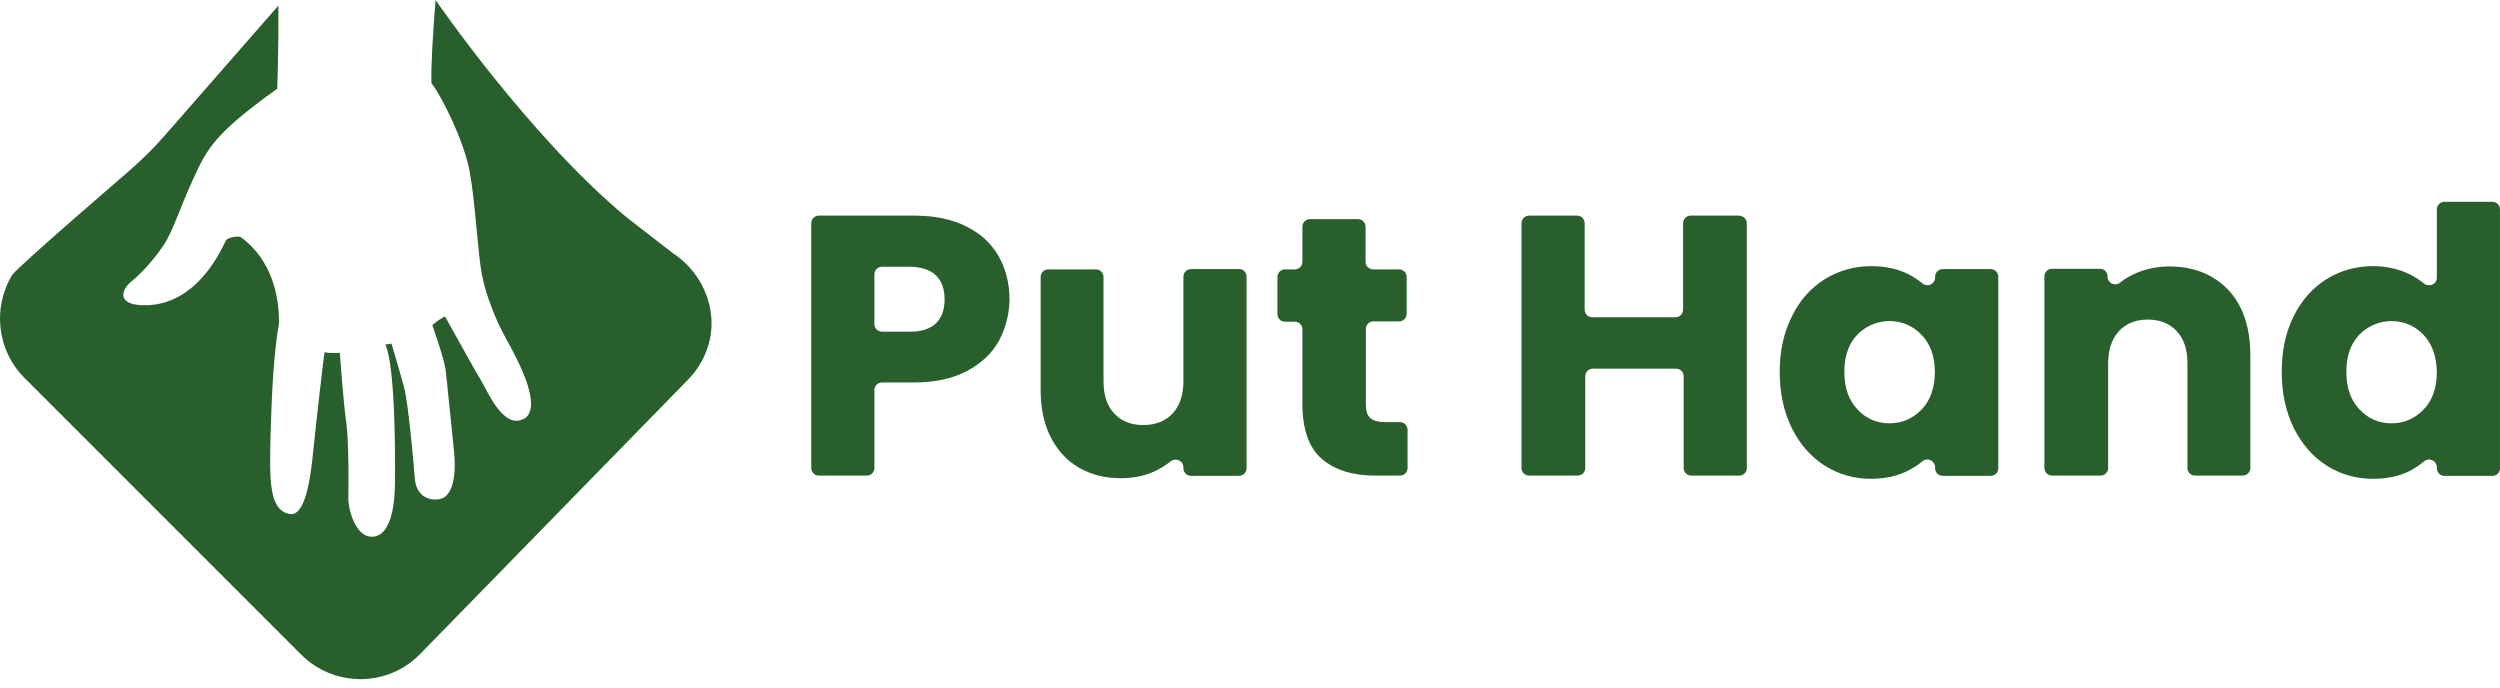 <svg width="160" height="44" viewBox="0 0 160 44" fill="none" xmlns="http://www.w3.org/2000/svg">
<path d="M63.933 21.808C63.482 22.617 62.805 23.256 61.884 23.745C60.963 24.234 59.835 24.478 58.462 24.478H56.451C56.169 24.478 55.962 24.704 55.962 24.967V29.949C55.962 30.231 55.736 30.438 55.473 30.438H52.409C52.127 30.438 51.92 30.212 51.92 29.949V14.289C51.92 14.007 52.145 13.8 52.409 13.8H58.481C59.816 13.8 60.925 14.025 61.846 14.495C62.767 14.947 63.444 15.586 63.914 16.394C64.365 17.203 64.61 18.124 64.61 19.177C64.591 20.116 64.365 21 63.933 21.808ZM59.891 20.699C60.267 20.342 60.455 19.816 60.455 19.158C60.455 18.5 60.267 17.973 59.891 17.616C59.515 17.259 58.932 17.071 58.161 17.071H56.451C56.169 17.071 55.962 17.297 55.962 17.56V20.737C55.962 21.019 56.188 21.226 56.451 21.226H58.161C58.932 21.244 59.515 21.056 59.891 20.699Z" fill="#295F2D"/>
<path d="M79.78 17.71V29.967C79.78 30.249 79.555 30.456 79.291 30.456H76.227C75.945 30.456 75.738 30.23 75.738 29.967V29.911C75.738 29.478 75.249 29.271 74.911 29.535C74.648 29.741 74.366 29.929 74.065 30.08C73.37 30.437 72.58 30.606 71.734 30.606C70.719 30.606 69.835 30.381 69.046 29.929C68.275 29.478 67.673 28.82 67.241 27.974C66.808 27.128 66.602 26.113 66.602 24.966V17.728C66.602 17.446 66.827 17.24 67.09 17.24H70.136C70.418 17.24 70.625 17.465 70.625 17.728V24.402C70.625 25.286 70.85 25.982 71.32 26.47C71.772 26.959 72.392 27.203 73.163 27.203C73.952 27.203 74.573 26.959 75.043 26.47C75.494 25.982 75.738 25.286 75.738 24.402V17.71C75.738 17.428 75.964 17.221 76.227 17.221H79.291C79.555 17.202 79.78 17.428 79.78 17.71Z" fill="#295F2D"/>
<path d="M90.084 27.505V29.949C90.084 30.231 89.859 30.438 89.595 30.438H88.035C86.569 30.438 85.422 30.08 84.595 29.366C83.767 28.652 83.354 27.467 83.354 25.85V21.075C83.354 20.793 83.128 20.587 82.865 20.587H82.245C81.963 20.587 81.756 20.361 81.756 20.098V17.729C81.756 17.447 81.981 17.24 82.245 17.24H82.865C83.147 17.24 83.354 17.015 83.354 16.751V14.514C83.354 14.232 83.579 14.025 83.843 14.025H86.907C87.189 14.025 87.396 14.251 87.396 14.514V16.751C87.396 17.033 87.621 17.24 87.885 17.24H89.539C89.821 17.24 90.028 17.466 90.028 17.729V20.079C90.028 20.361 89.802 20.568 89.539 20.568H87.903C87.621 20.568 87.415 20.793 87.415 21.056V25.907C87.415 26.302 87.509 26.584 87.697 26.753C87.885 26.922 88.204 27.016 88.655 27.016H89.614C89.859 27.016 90.084 27.242 90.084 27.505Z" fill="#295F2D"/>
<path d="M111.796 14.289V29.949C111.796 30.231 111.571 30.438 111.308 30.438H108.243C107.961 30.438 107.754 30.212 107.754 29.949V24.083C107.754 23.801 107.529 23.595 107.266 23.595H101.945C101.663 23.595 101.456 23.82 101.456 24.083V29.949C101.456 30.231 101.231 30.438 100.968 30.438H97.866C97.584 30.438 97.377 30.212 97.377 29.949V14.289C97.377 14.007 97.603 13.8 97.866 13.8H100.93C101.212 13.8 101.419 14.025 101.419 14.289V19.816C101.419 20.098 101.644 20.305 101.908 20.305H107.228C107.51 20.305 107.717 20.079 107.717 19.816V14.289C107.717 14.007 107.942 13.8 108.206 13.8H111.27C111.571 13.8 111.796 14.025 111.796 14.289Z" fill="#295F2D"/>
<path d="M114.692 20.229C115.2 19.195 115.914 18.406 116.797 17.86C117.681 17.315 118.677 17.033 119.768 17.033C120.708 17.033 121.516 17.221 122.231 17.597C122.531 17.766 122.795 17.936 123.039 18.142C123.359 18.406 123.847 18.18 123.847 17.766V17.71C123.847 17.428 124.073 17.221 124.336 17.221H127.401C127.683 17.221 127.889 17.447 127.889 17.71V29.967C127.889 30.249 127.664 30.456 127.401 30.456H124.336C124.054 30.456 123.847 30.231 123.847 29.967V29.911C123.847 29.497 123.359 29.253 123.039 29.516C122.795 29.723 122.513 29.911 122.193 30.08C121.497 30.456 120.67 30.644 119.73 30.644C118.659 30.644 117.681 30.362 116.779 29.798C115.895 29.234 115.2 28.445 114.673 27.392C114.166 26.358 113.902 25.155 113.902 23.801C113.902 22.448 114.166 21.263 114.692 20.229ZM122.983 21.432C122.419 20.849 121.723 20.549 120.915 20.549C120.369 20.549 119.805 20.718 119.354 21.019C118.471 21.602 118.038 22.541 118.038 23.801C118.038 24.816 118.32 25.625 118.884 26.207C119.448 26.809 120.125 27.091 120.933 27.091C121.742 27.091 122.419 26.79 122.983 26.207C123.547 25.625 123.829 24.816 123.829 23.801C123.829 22.823 123.547 22.015 122.983 21.432Z" fill="#295F2D"/>
<path d="M142.629 18.575C143.55 19.571 144.02 20.962 144.02 22.71V29.948C144.02 30.23 143.795 30.437 143.532 30.437H140.486C140.204 30.437 139.997 30.212 139.997 29.948V23.256C139.997 22.372 139.772 21.677 139.302 21.188C138.85 20.699 138.23 20.454 137.459 20.454C136.688 20.454 136.068 20.699 135.617 21.188C135.166 21.677 134.921 22.372 134.921 23.256V29.948C134.921 30.23 134.696 30.437 134.433 30.437H131.331C131.049 30.437 130.842 30.212 130.842 29.948V17.691C130.842 17.409 131.067 17.202 131.331 17.202H134.395C134.677 17.202 134.884 17.428 134.884 17.691V17.71C134.884 18.123 135.373 18.349 135.692 18.086C135.937 17.879 136.219 17.71 136.538 17.559C137.234 17.221 138.023 17.052 138.888 17.052C140.448 17.071 141.689 17.578 142.629 18.575Z" fill="#295F2D"/>
<path d="M146.802 20.229C147.31 19.195 148.024 18.405 148.908 17.86C149.791 17.315 150.788 17.033 151.878 17.033C152.743 17.033 153.551 17.221 154.266 17.578C154.585 17.747 154.886 17.936 155.13 18.142C155.469 18.405 155.958 18.199 155.958 17.766V13.405C155.958 13.123 156.183 12.916 156.446 12.916H159.511C159.793 12.916 159.999 13.142 159.999 13.405V29.967C159.999 30.249 159.774 30.456 159.511 30.456H156.446C156.164 30.456 155.958 30.23 155.958 29.967V29.911C155.958 29.479 155.45 29.253 155.13 29.535C154.886 29.742 154.623 29.911 154.341 30.08C153.645 30.456 152.818 30.644 151.878 30.644C150.788 30.644 149.791 30.362 148.908 29.798C148.024 29.234 147.328 28.445 146.802 27.392C146.294 26.358 146.031 25.155 146.031 23.801C146.031 22.448 146.276 21.263 146.802 20.229ZM155.112 21.432C154.548 20.849 153.852 20.549 153.044 20.549C152.498 20.549 151.934 20.718 151.483 21.019C150.6 21.602 150.167 22.541 150.167 23.801C150.167 24.816 150.449 25.625 151.013 26.207C151.577 26.809 152.254 27.091 153.062 27.091C153.871 27.091 154.548 26.79 155.112 26.207C155.676 25.625 155.958 24.816 155.958 23.801C155.939 22.823 155.657 22.015 155.112 21.432Z" fill="#295F2D"/>
<path d="M43.066 16.205L40.152 13.949C33.892 8.779 27.876 0 27.876 0C27.706 2.162 27.575 4.23 27.612 5.32C28.233 6.11 29.662 8.911 30.056 10.96C30.432 13.009 30.564 16.13 30.846 17.596C30.978 18.273 31.184 18.95 31.448 19.627C31.73 20.398 32.087 21.15 32.481 21.845C33.083 22.936 34.305 25.229 33.91 26.338C33.835 26.564 33.703 26.733 33.478 26.827C32.162 27.466 31.147 24.91 30.808 24.383C30.47 23.857 29.079 21.3 28.477 20.247C28.007 20.492 27.669 20.811 27.669 20.811C27.669 20.811 28.402 22.879 28.515 23.631C28.609 24.383 28.891 27.335 29.06 28.914C29.173 30.042 29.079 31.076 28.665 31.602C28.515 31.809 28.289 31.941 28.045 31.959C27.124 32.053 26.597 31.452 26.541 30.568C26.484 29.685 26.127 25.774 25.864 24.797C25.601 23.819 25.056 21.996 25.056 21.996L24.661 22.052C25.262 23.33 25.3 28.519 25.281 30.775C25.281 32.486 24.98 33.708 24.379 34.159C24.191 34.291 23.984 34.366 23.74 34.347C22.706 34.309 22.273 32.486 22.292 31.884C22.311 31.283 22.33 28.181 22.16 27.034C21.991 25.906 21.747 22.578 21.747 22.578C21.747 22.578 21.221 22.635 20.769 22.541C20.713 22.842 20.205 27.297 20.074 28.613C19.961 29.703 19.754 32.148 19.002 32.768C18.852 32.9 18.664 32.937 18.457 32.881C17.216 32.561 17.254 30.7 17.31 27.974C17.385 25.267 17.517 22.578 17.855 20.698C17.874 19.082 17.461 16.638 15.374 15.153C14.753 15.096 14.471 15.359 14.471 15.359C13.926 16.525 13.325 17.39 12.685 18.029C11.52 19.195 10.26 19.57 9.132 19.533C9.113 19.533 9.095 19.533 9.076 19.533C7.384 19.458 7.835 18.461 8.418 18.01C9.001 17.54 9.847 16.619 10.467 15.698C11.088 14.777 11.539 13.216 12.403 11.374C13.249 9.513 13.776 8.516 17.743 5.678C17.743 5.678 17.837 3.215 17.818 0.357L10.467 8.761C9.753 9.569 8.982 10.321 8.174 11.017C8.174 11.017 1.067 17.127 0.766 17.615C-0.474 19.683 -0.211 22.409 1.575 24.195L19.265 41.886C21.371 43.991 24.774 43.991 26.86 41.886L43.987 24.346C44.513 23.819 44.908 23.218 45.171 22.56C46.111 20.285 45.19 17.596 43.066 16.205Z" fill="#295F2D"/>
</svg>
